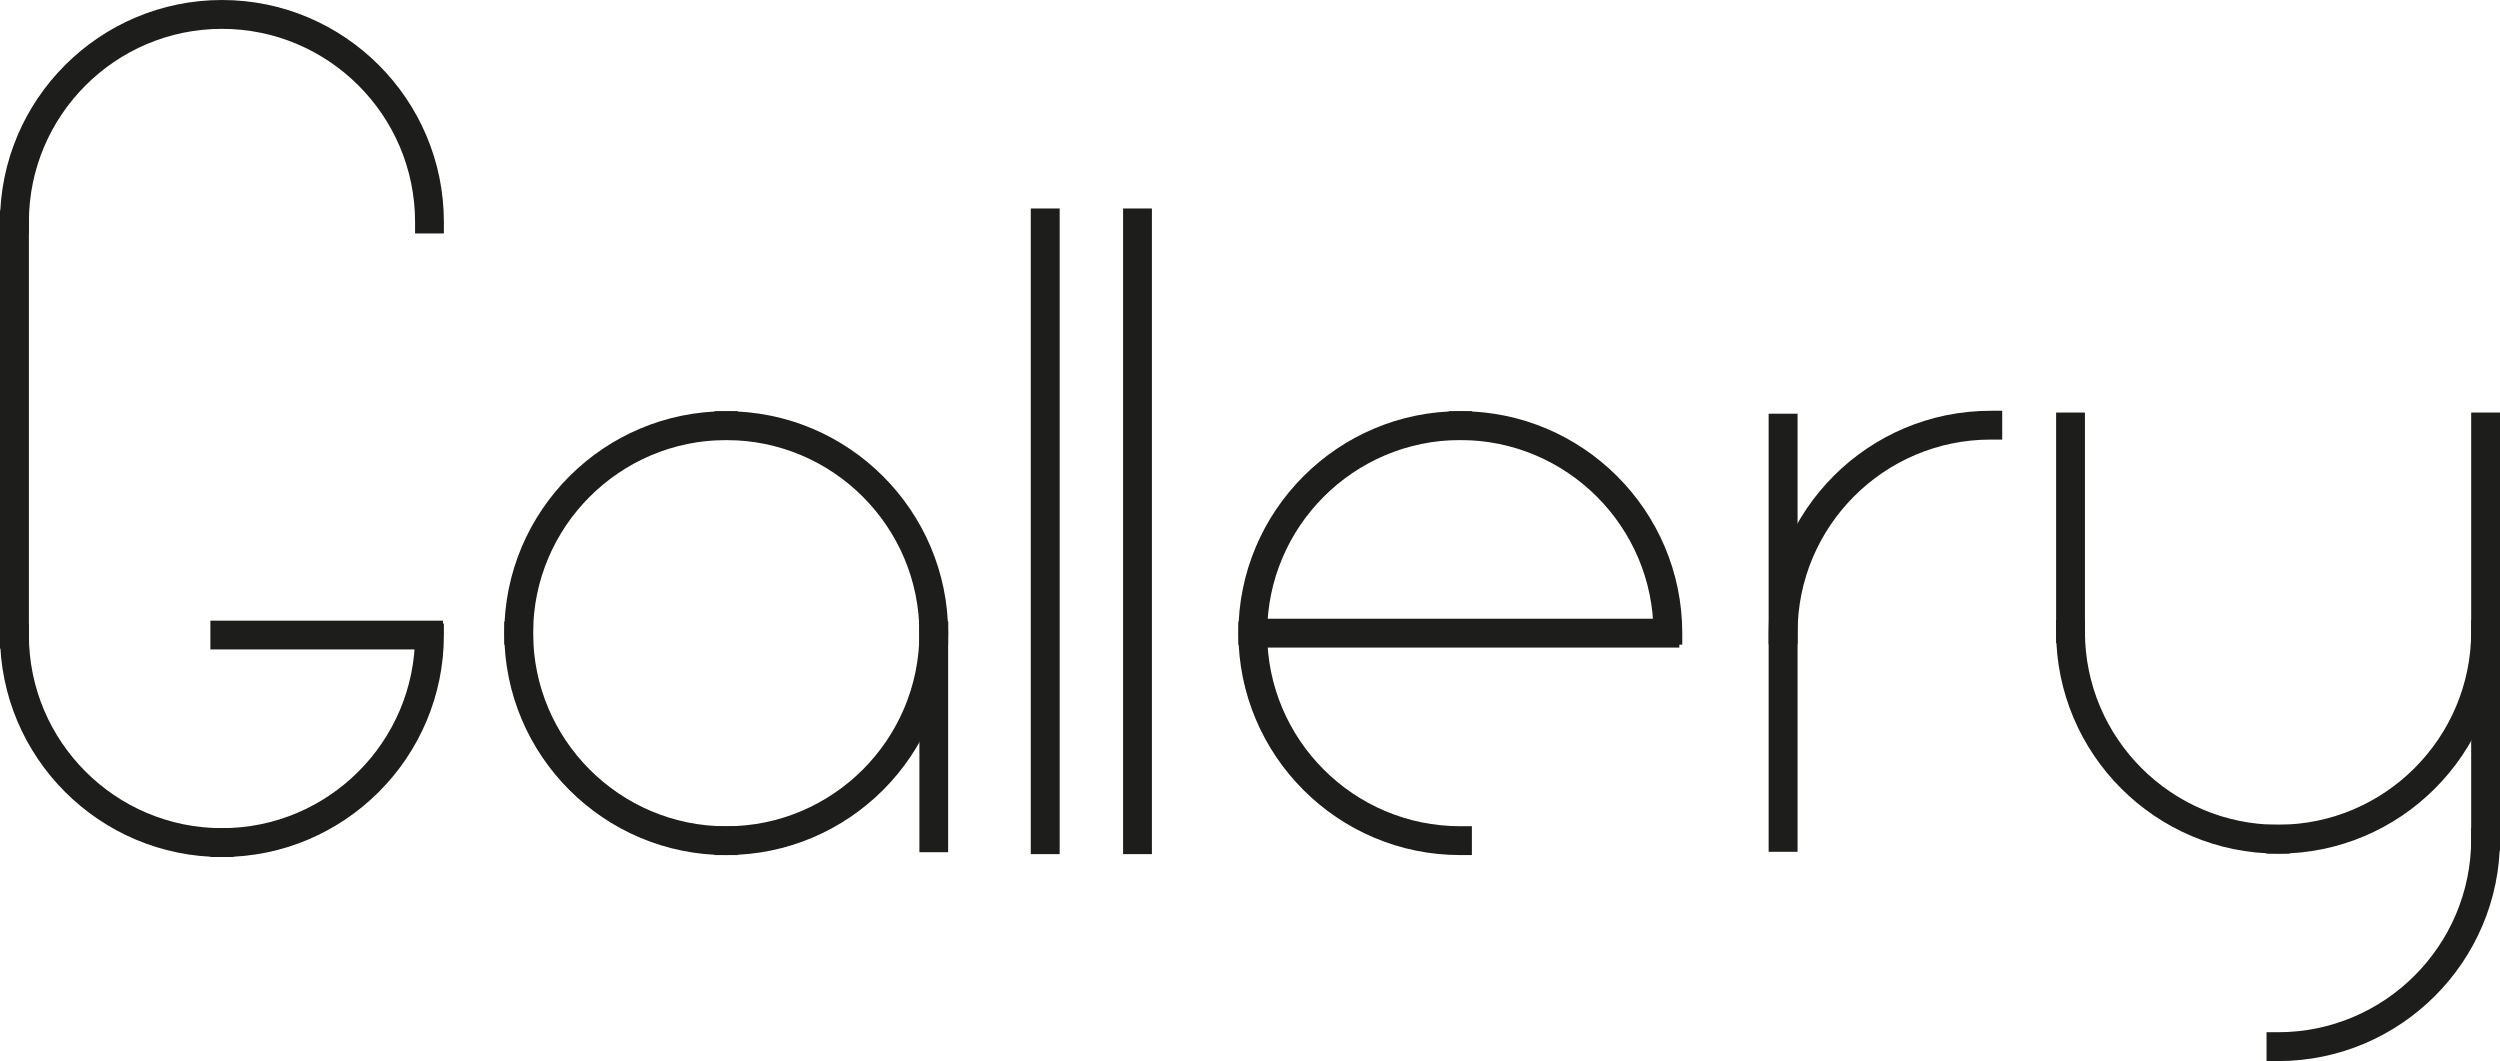 <?xml version="1.0" encoding="utf-8"?>
<!-- Generator: Adobe Illustrator 15.0.0, SVG Export Plug-In . SVG Version: 6.00 Build 0)  -->
<!DOCTYPE svg PUBLIC "-//W3C//DTD SVG 1.1//EN" "http://www.w3.org/Graphics/SVG/1.1/DTD/svg11.dtd">
<svg version="1.1" id="Layer_1" xmlns="http://www.w3.org/2000/svg" xmlns:xlink="http://www.w3.org/1999/xlink" x="0px" y="0px"
	 width="65.676px" height="27.875px" viewBox="0 0 65.676 27.875" enable-background="new 0 0 65.676 27.875" xml:space="preserve">
<g>
	<g>
		<rect x="5.527" y="16.305" fill="#1D1D1B" width="6.109" height="0.756"/>
		<rect x="5.831" y="16.608" fill="#1D1D1B" width="5.504" height="0.152"/>
	</g>
	<g>
		<path fill="#1D1D1B" d="M10.904,6.134V5.831c0-2.798-2.274-5.073-5.073-5.073c-2.797,0-5.072,2.275-5.072,5.073v0.303H0V5.831
			C0,2.616,2.616,0,5.831,0s5.83,2.616,5.83,5.831v0.303H10.904z"/>
		<path fill="#1D1D1B" d="M11.358,5.831h-0.151c0-2.965-2.411-5.376-5.376-5.376c-2.963,0-5.377,2.411-5.377,5.376h-0.15
			c0-3.048,2.48-5.528,5.527-5.528C8.881,0.303,11.358,2.783,11.358,5.831z"/>
	</g>
	<g>
		<path fill="none" stroke="#1D1D1B" stroke-width="0.25" stroke-miterlimit="10" d="M5.831,5.77"/>
		<path fill="none" stroke="#1D1D1B" stroke-width="0.25" stroke-miterlimit="10" d="M5.831,5.77"/>
	</g>
	<g>
		<path fill="#1D1D1B" d="M5.831,22.514C2.616,22.514,0,19.899,0,16.684v-0.303h0.759v0.303c0,2.797,2.275,5.072,5.072,5.072h0.303
			v0.758H5.831z"/>
		<path fill="#1D1D1B" d="M5.831,22.211c-3.047,0-5.527-2.48-5.527-5.527h0.15c0,2.965,2.414,5.377,5.377,5.377V22.211z"/>
	</g>
	<g>
		<path fill="#1D1D1B" d="M5.527,22.514v-0.758h0.304c2.797,0,5.073-2.275,5.073-5.072v-0.303h0.757v0.303
			c0,3.215-2.616,5.83-5.83,5.83H5.527z"/>
		<path fill="#1D1D1B" d="M5.831,22.211v-0.15c2.965,0,5.376-2.412,5.376-5.377h0.151C11.358,19.731,8.881,22.211,5.831,22.211z"/>
	</g>
	<g>
		<rect y="5.527" fill="#1D1D1B" width="0.759" height="11.51"/>
		<rect x="0.304" y="5.831" fill="#1D1D1B" width="0.15" height="10.904"/>
	</g>
	<g>
		<rect x="24.153" y="16.331" fill="#1D1D1B" width="0.755" height="6.057"/>
		<rect x="24.456" y="16.633" fill="#1D1D1B" width="0.149" height="5.453"/>
	</g>
	<g>
		<path fill="#1D1D1B" d="M18.774,22.463v-0.756h0.304c2.799,0,5.075-2.277,5.075-5.074v-0.303h0.755v0.303
			c0,3.217-2.615,5.83-5.83,5.83H18.774z"/>
		<path fill="#1D1D1B" d="M19.078,22.161v-0.15c2.966,0,5.378-2.412,5.378-5.377h0.149C24.605,19.682,22.127,22.161,19.078,22.161z"
			/>
	</g>
	<g>
		<path fill="#1D1D1B" d="M24.153,16.936v-0.303c0-2.797-2.275-5.072-5.075-5.072h-0.304v-0.758h0.304c3.216,0,5.83,2.616,5.83,5.83
			v0.303H24.153z"/>
		<path fill="#1D1D1B" d="M24.605,16.633h-0.149c0-2.964-2.411-5.375-5.378-5.375v-0.151C22.128,11.107,24.605,13.586,24.605,16.633
			z"/>
	</g>
	<g>
		<path fill="#1D1D1B" d="M19.078,22.463c-3.214,0-5.83-2.613-5.83-5.83v-0.303h0.758v0.303c0,2.797,2.276,5.074,5.072,5.074h0.304
			v0.756H19.078z"/>
		<path fill="#1D1D1B" d="M19.078,22.161c-3.046,0-5.526-2.479-5.526-5.527h0.151c0,2.965,2.412,5.377,5.375,5.377V22.161z"/>
	</g>
	<g>
		<path fill="#1D1D1B" d="M13.248,16.936v-0.303c0-3.214,2.616-5.83,5.83-5.83h0.304v0.758h-0.304c-2.796,0-5.073,2.275-5.073,5.072
			v0.303H13.248z"/>
		<path fill="#1D1D1B" d="M13.702,16.633h-0.15c0-3.047,2.48-5.526,5.526-5.526v0.151C16.115,11.258,13.702,13.669,13.702,16.633z"
			/>
	</g>
	<g>
		<rect x="27.079" y="5.477" fill="#1D1D1B" width="0.759" height="16.961"/>
		<rect x="27.382" y="5.781" fill="#1D1D1B" width="0.152" height="16.354"/>
	</g>
	<g>
		<rect x="29.504" y="5.477" fill="#1D1D1B" width="0.757" height="16.961"/>
		<rect x="29.806" y="5.781" fill="#1D1D1B" width="0.151" height="16.354"/>
	</g>
	<g>
		<path fill="#1D1D1B" d="M46.463,16.926v-0.303c0-3.215,2.616-5.832,5.833-5.832h0.303v0.757h-0.303
			c-2.798,0-5.073,2.276-5.073,5.074v0.303H46.463z"/>
		<path fill="#1D1D1B" d="M46.921,16.624h-0.154c0-3.049,2.479-5.528,5.529-5.528v0.152C49.332,11.247,46.921,13.659,46.921,16.624z
			"/>
	</g>
	<g>
		<rect x="46.463" y="10.868" fill="#1D1D1B" width="0.76" height="11.509"/>
		<rect x="46.767" y="11.171" fill="#1D1D1B" width="0.154" height="10.903"/>
	</g>
	<g>
		<path fill="#1D1D1B" d="M59.543,22.424v-0.758h0.302c2.798,0,5.074-2.275,5.074-5.074V16.29h0.757v0.303
			c0,3.217-2.616,5.832-5.831,5.832H59.543z"/>
		<path fill="#1D1D1B" d="M59.845,22.122v-0.152c2.964,0,5.376-2.412,5.376-5.377h0.152C65.373,19.641,62.894,22.122,59.845,22.122z
			"/>
	</g>
	<g>
		<path fill="#1D1D1B" d="M59.543,27.875v-0.758h0.302c2.798,0,5.074-2.273,5.074-5.074v-0.301h0.757v0.301
			c0,3.217-2.616,5.832-5.831,5.832H59.543z"/>
		<path fill="#1D1D1B" d="M59.845,27.573V27.42c2.964,0,5.376-2.41,5.376-5.377h0.152C65.373,25.092,62.894,27.573,59.845,27.573z"
			/>
	</g>
	<g>
		<path fill="#1D1D1B" d="M59.847,22.424c-3.217,0-5.832-2.615-5.832-5.832V16.29h0.757v0.303c0,2.799,2.276,5.074,5.075,5.074
			h0.302v0.758H59.847z"/>
		<path fill="#1D1D1B" d="M59.847,22.122c-3.049,0-5.529-2.48-5.529-5.529h0.152c0,2.965,2.411,5.377,5.377,5.377V22.122z"/>
	</g>
	<g>
		<rect x="64.919" y="10.838" fill="#1D1D1B" width="0.757" height="11.508"/>
		<rect x="65.221" y="11.141" fill="#1D1D1B" width="0.152" height="10.902"/>
	</g>
	<g>
		<rect x="54.015" y="10.838" fill="#1D1D1B" width="0.757" height="6.057"/>
		<rect x="54.317" y="11.142" fill="#1D1D1B" width="0.152" height="5.451"/>
	</g>
	<g>
		<path fill="#1D1D1B" d="M32.533,16.936v-0.303c0-3.215,2.614-5.831,5.828-5.831h0.306v0.758h-0.306
			c-2.795,0-5.072,2.276-5.072,5.073v0.303H32.533z"/>
		<path fill="#1D1D1B" d="M32.985,16.633h-0.151c0-3.047,2.48-5.527,5.527-5.527v0.151C35.398,11.257,32.985,13.669,32.985,16.633z"
			/>
	</g>
	<g>
		<path fill="#1D1D1B" d="M38.361,22.463c-3.214,0-5.828-2.615-5.828-5.83v-0.303h0.756v0.303c0,2.797,2.275,5.072,5.072,5.072
			h0.306v0.758H38.361z"/>
		<path fill="#1D1D1B" d="M38.361,22.161c-3.047,0-5.527-2.479-5.527-5.527h0.151c0,2.965,2.413,5.377,5.376,5.377V22.161z"/>
	</g>
	<g>
		<path fill="#1D1D1B" d="M43.438,16.936v-0.303c0-2.797-2.276-5.073-5.076-5.073h-0.301v-0.758h0.301
			c3.217,0,5.832,2.615,5.832,5.831v0.303H43.438z"/>
		<path fill="#1D1D1B" d="M43.891,16.633h-0.151c0-2.964-2.412-5.376-5.378-5.376v-0.151C41.41,11.106,43.891,13.586,43.891,16.633z
			"/>
	</g>
	<g>
		<rect x="32.607" y="16.254" fill="#1D1D1B" width="11.51" height="0.758"/>
		<rect x="32.911" y="16.558" fill="#1D1D1B" width="10.903" height="0.15"/>
	</g>
</g>
</svg>
